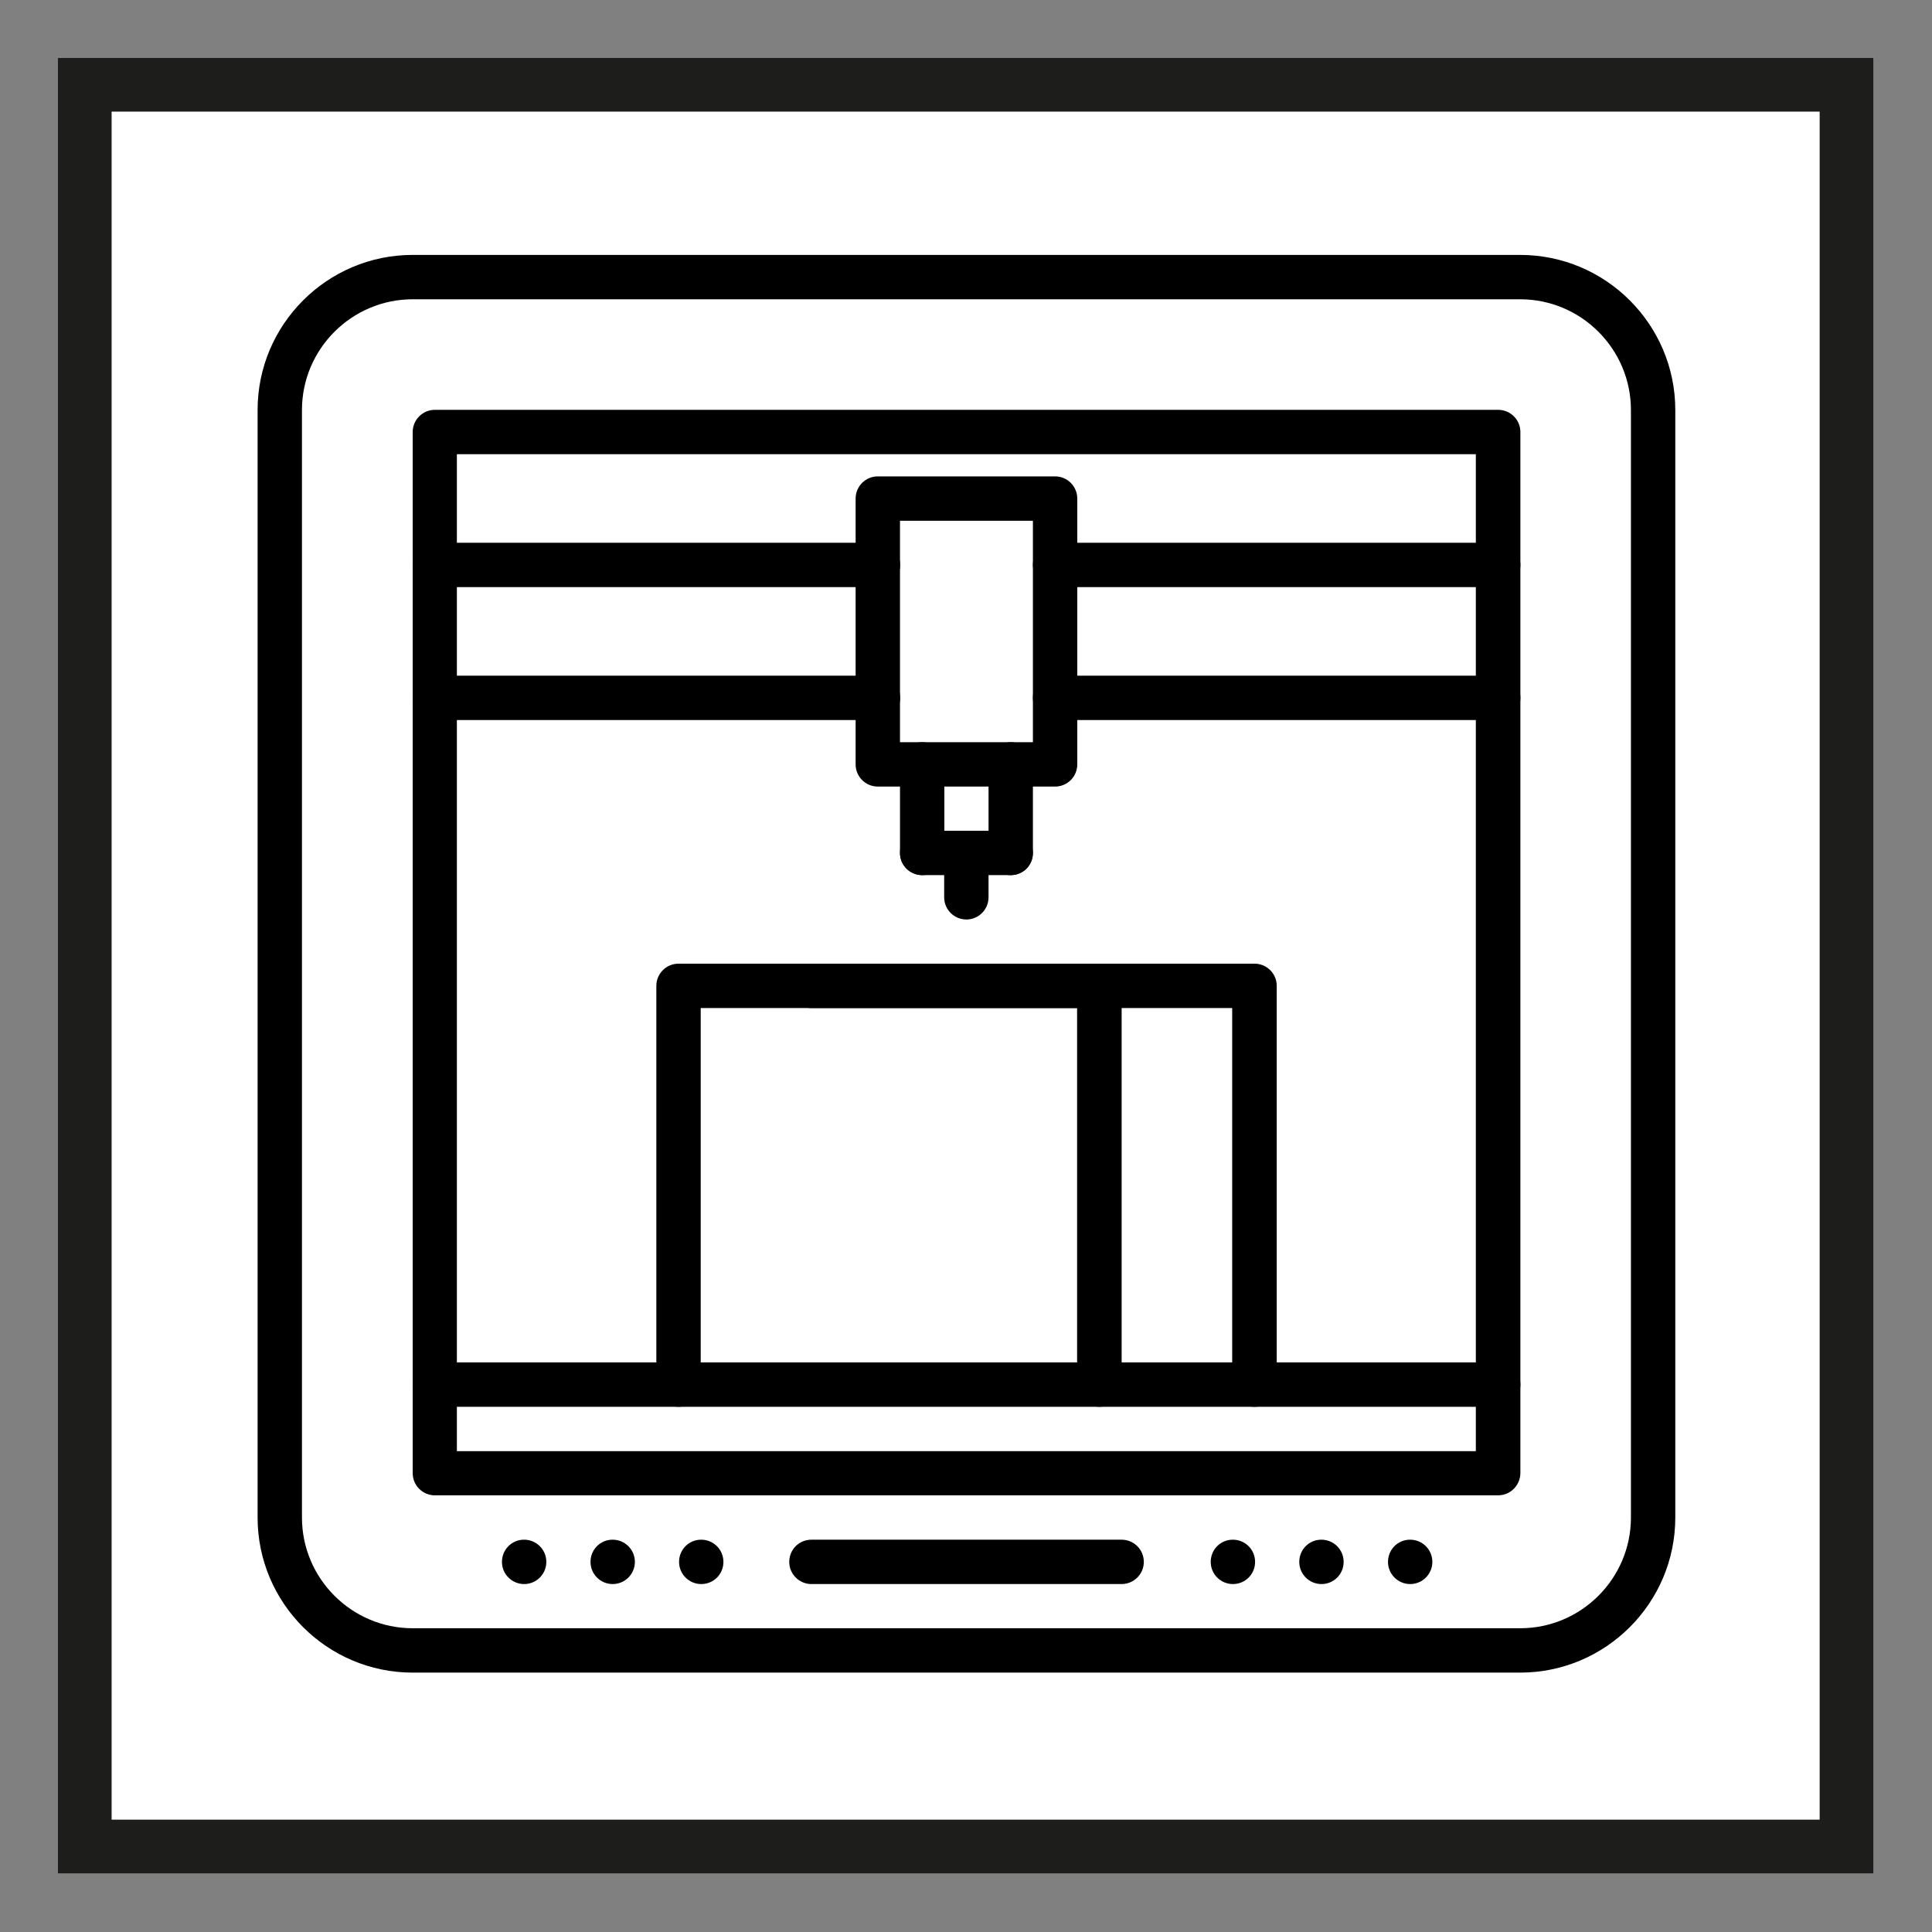 <?xml version="1.0" encoding="UTF-8" standalone="no"?><!DOCTYPE svg PUBLIC "-//W3C//DTD SVG 1.1//EN" "http://www.w3.org/Graphics/SVG/1.1/DTD/svg11.dtd"><svg width="100%" height="100%" viewBox="0 0 4500 4500" version="1.1" xmlns="http://www.w3.org/2000/svg" xmlns:xlink="http://www.w3.org/1999/xlink" xml:space="preserve" xmlns:serif="http://www.serif.com/" style="fill-rule:evenodd;clip-rule:evenodd;stroke-miterlimit:10;"><rect x="0" y="0" width="4500" height="4500" fill="#808080" stroke="none"/><rect x="197.5" y="197.5" width="4103.33" height="4103.33" style="fill:#fff;stroke:#1d1d1b;stroke-width:125px;"/><g><g><g><path d="M2871.67,3689.58c-28.334,0 -51.667,-22.916 -51.667,-51.666c0,-28.75 22.917,-51.667 51.25,-51.667l0.417,0c28.333,0 51.666,22.917 51.666,51.667c0,28.75 -22.916,51.666 -51.666,51.666Z" style="fill-rule:nonzero;"/></g><g><path d="M3077.92,3689.58c-28.334,0 -51.667,-22.916 -51.667,-51.666c0,-28.75 22.917,-51.667 51.25,-51.667l0.417,0c28.333,0 51.666,22.917 51.666,51.667c0,28.75 -22.916,51.666 -51.666,51.666Z" style="fill-rule:nonzero;"/></g><g><path d="M3284.58,3689.58c-28.333,0 -51.666,-22.916 -51.666,-51.666c-0,-28.75 22.916,-51.667 51.25,-51.667l0.416,0c28.334,0 51.667,22.917 51.667,51.667c0,28.75 -23.333,51.666 -51.667,51.666Z" style="fill-rule:nonzero;"/></g><g><path d="M1220.83,3689.58c-28.333,0 -51.666,-22.916 -51.666,-51.666c-0,-28.75 22.916,-51.667 51.25,-51.667l0.416,0c28.334,0 51.667,22.917 51.667,51.667c0,28.75 -23.333,51.666 -51.667,51.666Z" style="fill-rule:nonzero;"/></g><g><path d="M1427.08,3689.58c-28.333,0 -51.666,-22.916 -51.666,-51.666c-0,-28.75 22.916,-51.667 51.25,-51.667l0.416,0c28.334,0 51.667,22.917 51.667,51.667c0,28.75 -23.333,51.666 -51.667,51.666Z" style="fill-rule:nonzero;"/></g><g><path d="M1633.33,3689.58c-28.333,0 -51.666,-22.916 -51.666,-51.666c-0,-28.75 22.916,-51.667 51.25,-51.667l0.416,0c28.334,0 51.667,22.917 51.667,51.667c0,28.75 -22.917,51.666 -51.667,51.666Z" style="fill-rule:nonzero;"/></g><g><path d="M3540.83,3895.83l-2579.58,0c-199.167,0 -361.25,-162.083 -361.25,-361.25l0,-2579.58c0,-199.167 162.083,-361.25 361.25,-361.25l2579.58,0c199.167,0 361.25,162.083 361.25,361.25l0,2579.58c0,199.167 -162.083,361.25 -361.25,361.25Zm-2579.58,-3198.75c-142.083,0 -257.917,115.834 -257.917,257.917l0,2579.58c0,142.084 115.834,257.917 257.917,257.917l2579.58,0c142.084,0 257.917,-115.833 257.917,-257.917l0,-2579.58c0,-142.083 -115.833,-257.917 -257.917,-257.917l-2579.58,0Z" style="fill-rule:nonzero;"/></g><g><path d="M3489.17,3276.67l-2476.25,-0c-28.334,-0 -51.667,-22.917 -51.667,-51.667c0,-28.75 22.917,-51.667 51.667,-51.667l2476.67,0c28.334,0 51.667,22.917 51.667,51.667c0,28.75 -23.333,51.667 -52.083,51.667Z" style="fill-rule:nonzero;"/></g><g><g><path d="M2560.42,3276.67c-28.334,-0 -51.667,-22.917 -51.667,-51.667l0,-877.083l-876.667,-0l0,877.083c0,28.333 -22.916,51.667 -51.666,51.667c-28.75,-0 -51.667,-22.917 -51.667,-51.667l0,-928.75c0,-28.333 22.917,-51.667 51.667,-51.667l980.416,0c28.334,0 51.667,22.917 51.667,51.667l0,928.75c-0.417,28.75 -23.333,51.667 -52.083,51.667Z" style="fill-rule:nonzero;"/></g><g><path d="M2921.67,3276.67c-28.334,-0 -51.667,-22.917 -51.667,-51.667l0,-877.083l-980,-0c-28.333,-0 -51.667,-22.917 -51.667,-51.667c0,-28.75 22.917,-51.667 51.667,-51.667l1032.08,0c28.334,0 51.667,22.917 51.667,51.667l0,928.75c-0.417,28.75 -23.333,51.667 -52.083,51.667Z" style="fill-rule:nonzero;"/></g></g><g><path d="M2044.58,1367.5l-1031.67,0c-28.334,0 -51.667,-22.917 -51.667,-51.667c-0,-28.75 22.917,-51.666 51.667,-51.666l1032.08,-0c28.333,-0 51.667,22.916 51.667,51.666c-0,28.75 -23.334,51.667 -52.084,51.667Z" style="fill-rule:nonzero;"/></g><g><path d="M2044.58,1677.08l-1031.67,0c-28.334,0 -51.667,-22.916 -51.667,-51.666c-0,-28.75 22.917,-51.667 51.667,-51.667l1032.08,0c28.333,0 51.667,22.917 51.667,51.667c-0,28.75 -23.334,51.666 -52.084,51.666Z" style="fill-rule:nonzero;"/></g><g><path d="M3489.17,1367.5l-1031.67,0c-28.333,0 -51.667,-22.917 -51.667,-51.667c0,-28.75 22.917,-51.666 51.667,-51.666l1032.08,-0c28.334,-0 51.667,22.916 51.667,51.666c0,28.75 -23.333,51.667 -52.083,51.667Z" style="fill-rule:nonzero;"/></g><g><path d="M3489.17,1677.08l-1031.67,0c-28.333,0 -51.667,-22.916 -51.667,-51.666c0,-28.75 22.917,-51.667 51.667,-51.667l1032.08,0c28.334,0 51.667,22.917 51.667,51.667c0,28.75 -23.333,51.666 -52.083,51.666Z" style="fill-rule:nonzero;"/></g><g><path d="M2457.5,1832.08l-412.917,0c-28.333,0 -51.666,-22.916 -51.666,-51.666l-0,-619.167c-0,-28.333 22.916,-51.667 51.666,-51.667l412.917,0c28.333,0 51.667,22.917 51.667,51.667l-0,619.167c-0,28.75 -23.334,51.666 -51.667,51.666Zm-361.25,-103.333l309.583,0l0,-515.833l-309.583,-0l0,515.833Z" style="fill-rule:nonzero;"/></g><g><path d="M2147.92,2038.33c-28.334,0 -51.667,-22.916 -51.667,-51.666l0,-206.25c0,-28.334 22.917,-51.667 51.667,-51.667c28.333,0 51.666,22.917 51.666,51.667l0,206.25c0,28.75 -23.333,51.666 -51.666,51.666Z" style="fill-rule:nonzero;"/></g><g><path d="M2354.17,2038.33l-206.25,0c-28.334,0 -51.667,-22.916 -51.667,-51.666c0,-28.75 22.917,-51.667 51.667,-51.667l206.25,0c28.333,0 51.666,22.917 51.666,51.667c0,28.75 -22.916,51.666 -51.666,51.666Z" style="fill-rule:nonzero;"/></g><g><path d="M2354.17,2038.33c-28.334,0 -51.667,-22.916 -51.667,-51.666l0,-206.25c0,-28.334 22.917,-51.667 51.667,-51.667c28.75,0 51.666,22.917 51.666,51.667l0,206.25c0,28.75 -22.916,51.666 -51.666,51.666Z" style="fill-rule:nonzero;"/></g><g><path d="M2250.83,2141.67c-28.333,-0 -51.666,-22.917 -51.666,-51.667l-0,-103.333c-0,-28.334 22.916,-51.667 51.666,-51.667c28.75,0 51.667,22.917 51.667,51.667l0,103.333c0,28.333 -22.917,51.667 -51.667,51.667Z" style="fill-rule:nonzero;"/></g><g><path d="M3489.17,3482.92l-2476.25,-0c-28.334,-0 -51.667,-22.917 -51.667,-51.667l0,-2425c0,-28.333 22.917,-51.667 51.667,-51.667l2476.67,0c28.334,0 51.667,22.917 51.667,51.667l0,2425c-0.417,28.75 -23.333,51.667 -52.083,51.667Zm-2425,-102.917l2373.33,0l0,-2322.08l-2373.33,-0l-0,2322.08Z" style="fill-rule:nonzero;"/></g><g><path d="M2612.08,3689.58l-722.083,0c-28.333,0 -51.667,-22.916 -51.667,-51.666c0,-28.75 22.917,-51.667 51.667,-51.667l722.5,0c28.333,0 51.667,22.917 51.667,51.667c-0,28.75 -23.334,51.666 -52.084,51.666Z" style="fill-rule:nonzero;"/></g></g></g></svg>